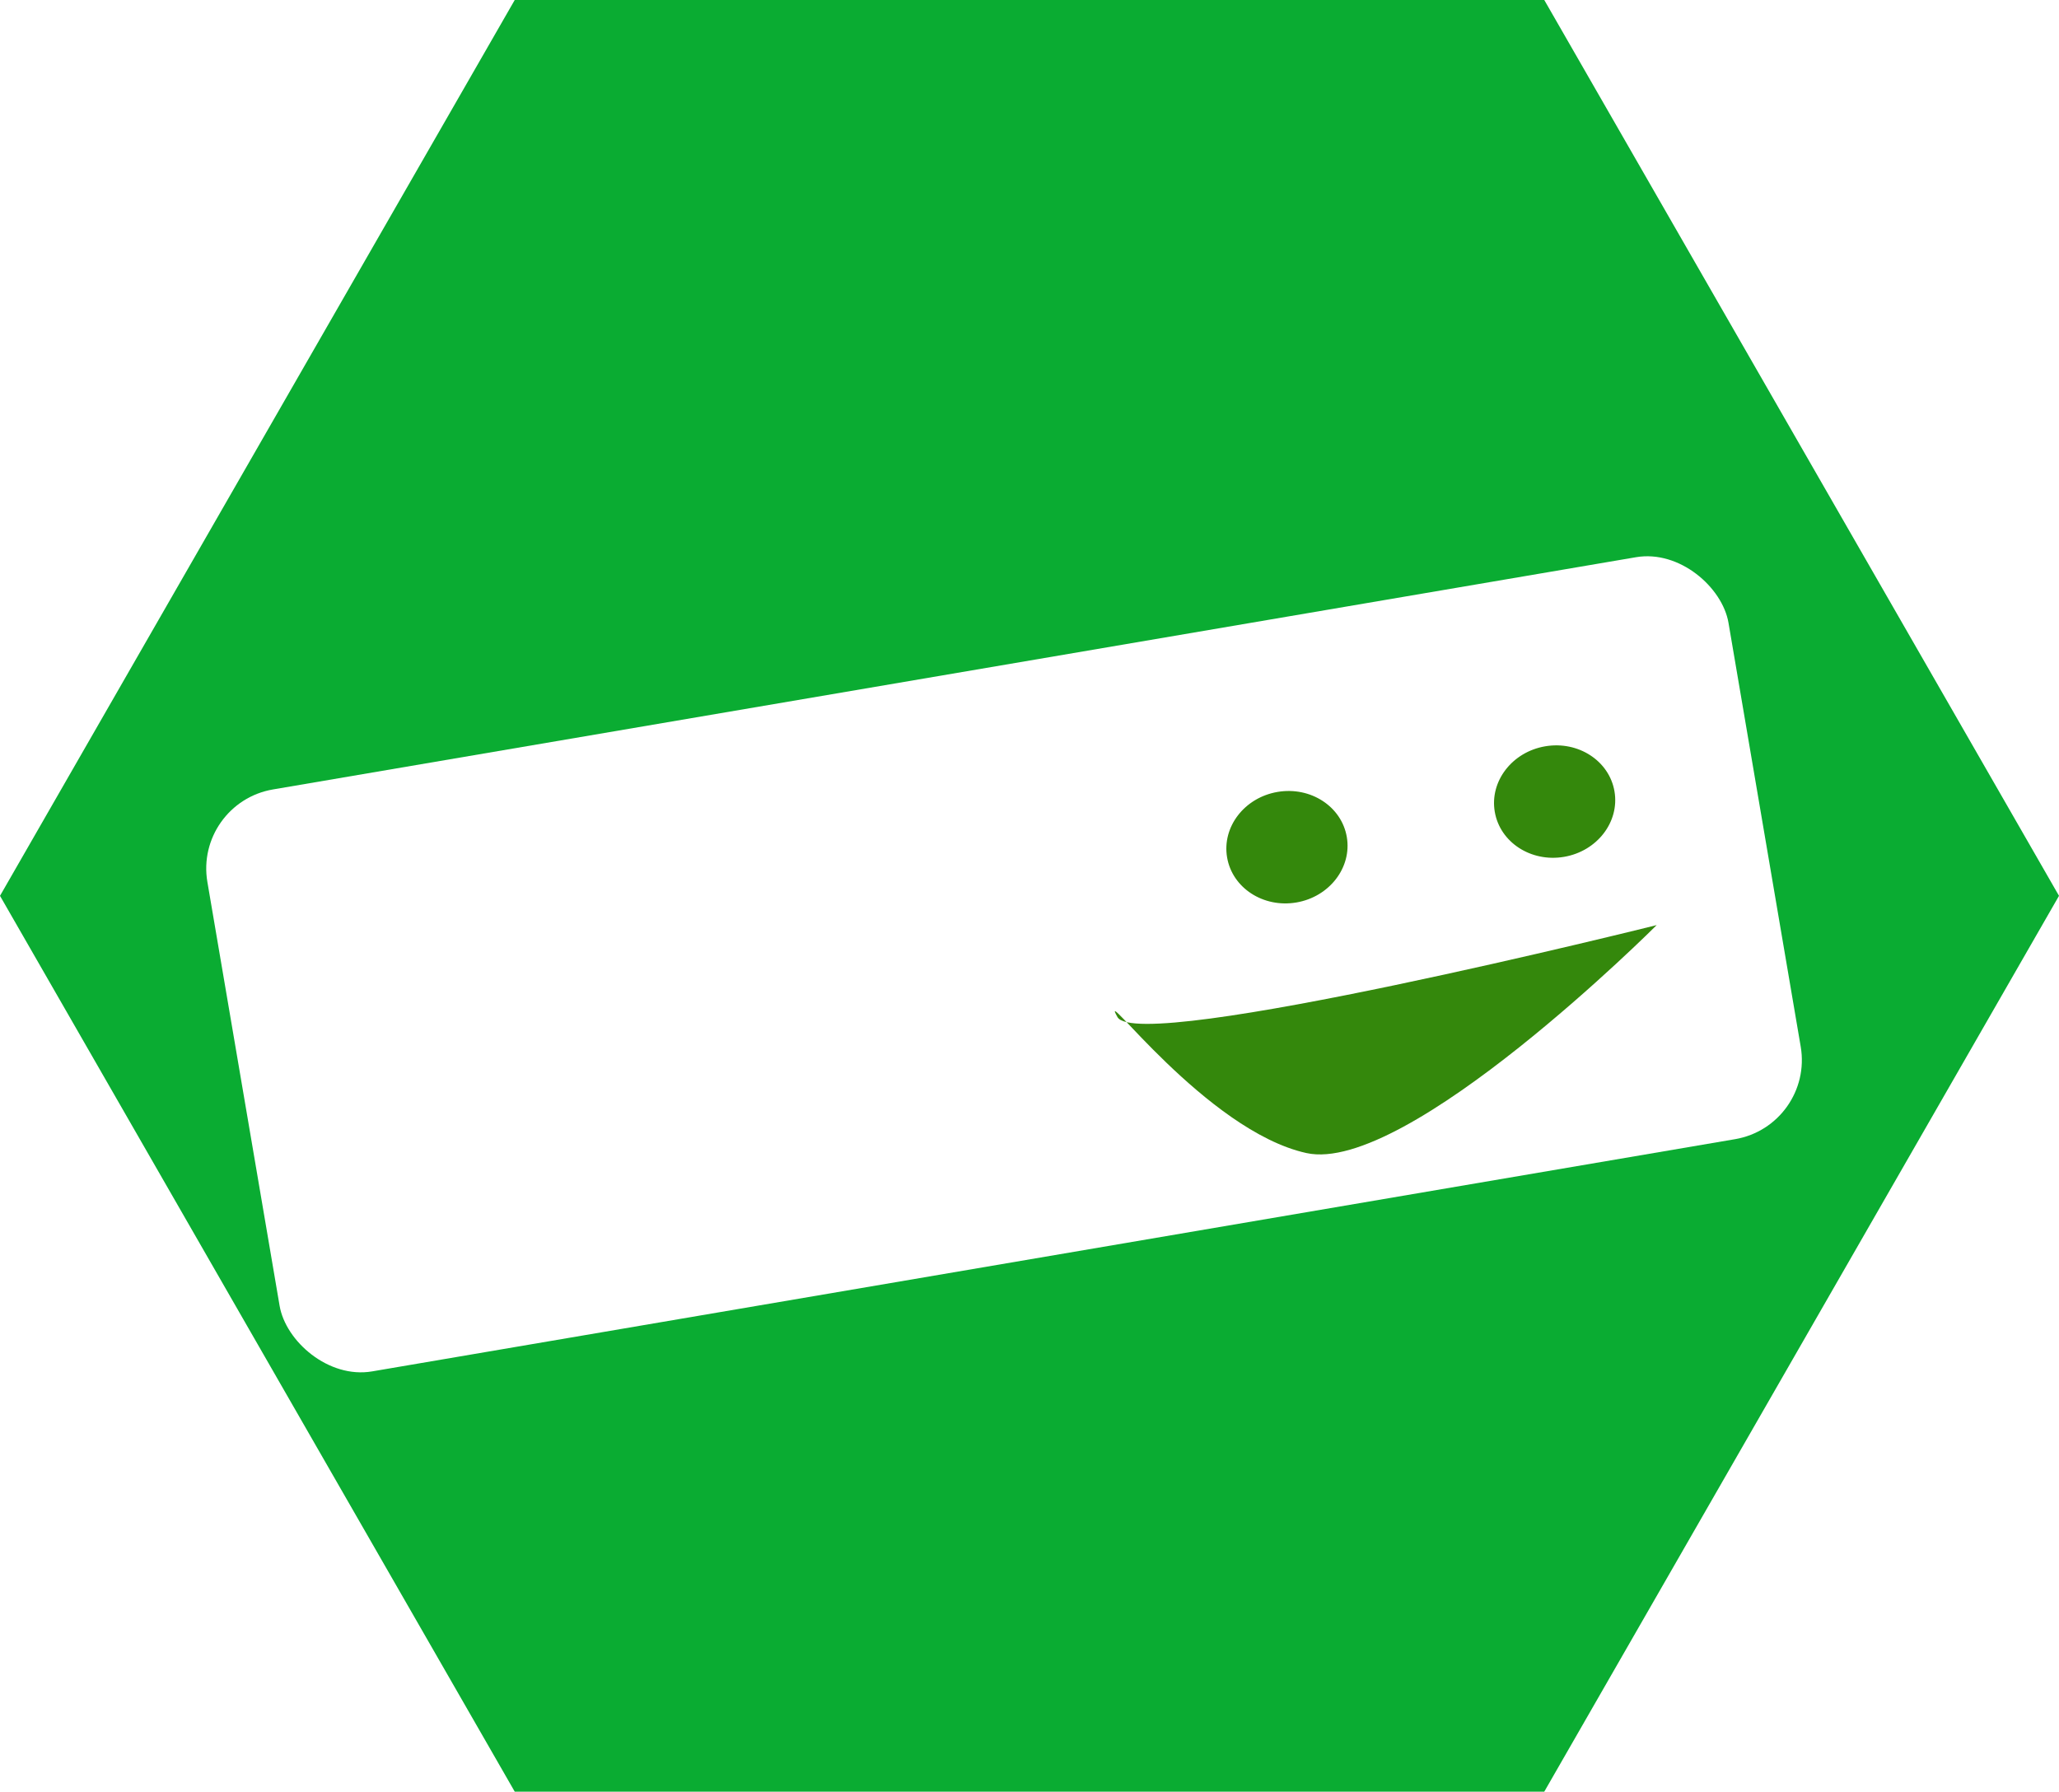 <svg xmlns="http://www.w3.org/2000/svg" viewBox="0 0 248.21 216"><defs><style>.\34 37c8301-420f-47a7-b0ce-80d63fade124{fill:#0aac32;}.ca4758b3-aed4-418b-8ebb-b0ae057e9d06{fill:#fff;}.\37 def1604-6e4f-40cb-8ee7-f4b257818d64{fill:#34880c;}</style></defs><title>assemblyFig2</title><g id="9460544b-b021-42b1-93ff-968683424bb7" data-name="Layer 2"><g id="33fc74ff-e9da-4382-a388-d9082ae5042b" data-name="appsBT"><polygon class="437c8301-420f-47a7-b0ce-80d63fade124" points="62.05 0 186.16 0 248.21 108 186.16 216 62.05 216 0 108 62.05 0"/><rect class="ca4758b3-aed4-418b-8ebb-b0ae057e9d06" x="28.02" y="80.67" width="186.01" height="71.17" rx="9.67" ry="9.67" transform="translate(259.87 210.53) rotate(170.33)"/><ellipse class="7def1604-6e4f-40cb-8ee7-f4b257818d64" cx="187.41" cy="96.63" rx="7.32" ry="6.76" transform="translate(-13.57 32.86) rotate(-9.67)"/><path class="7def1604-6e4f-40cb-8ee7-f4b257818d64" d="M199.71,111.53s-62.46,15.6-65,11.09,10.69,13.72,22.77,16.39S199.71,111.53,199.71,111.53Z"/><ellipse class="7def1604-6e4f-40cb-8ee7-f4b257818d64" cx="155.15" cy="102.13" rx="7.32" ry="6.76" transform="translate(-14.96 27.52) rotate(-9.67)"/></g></g></svg>